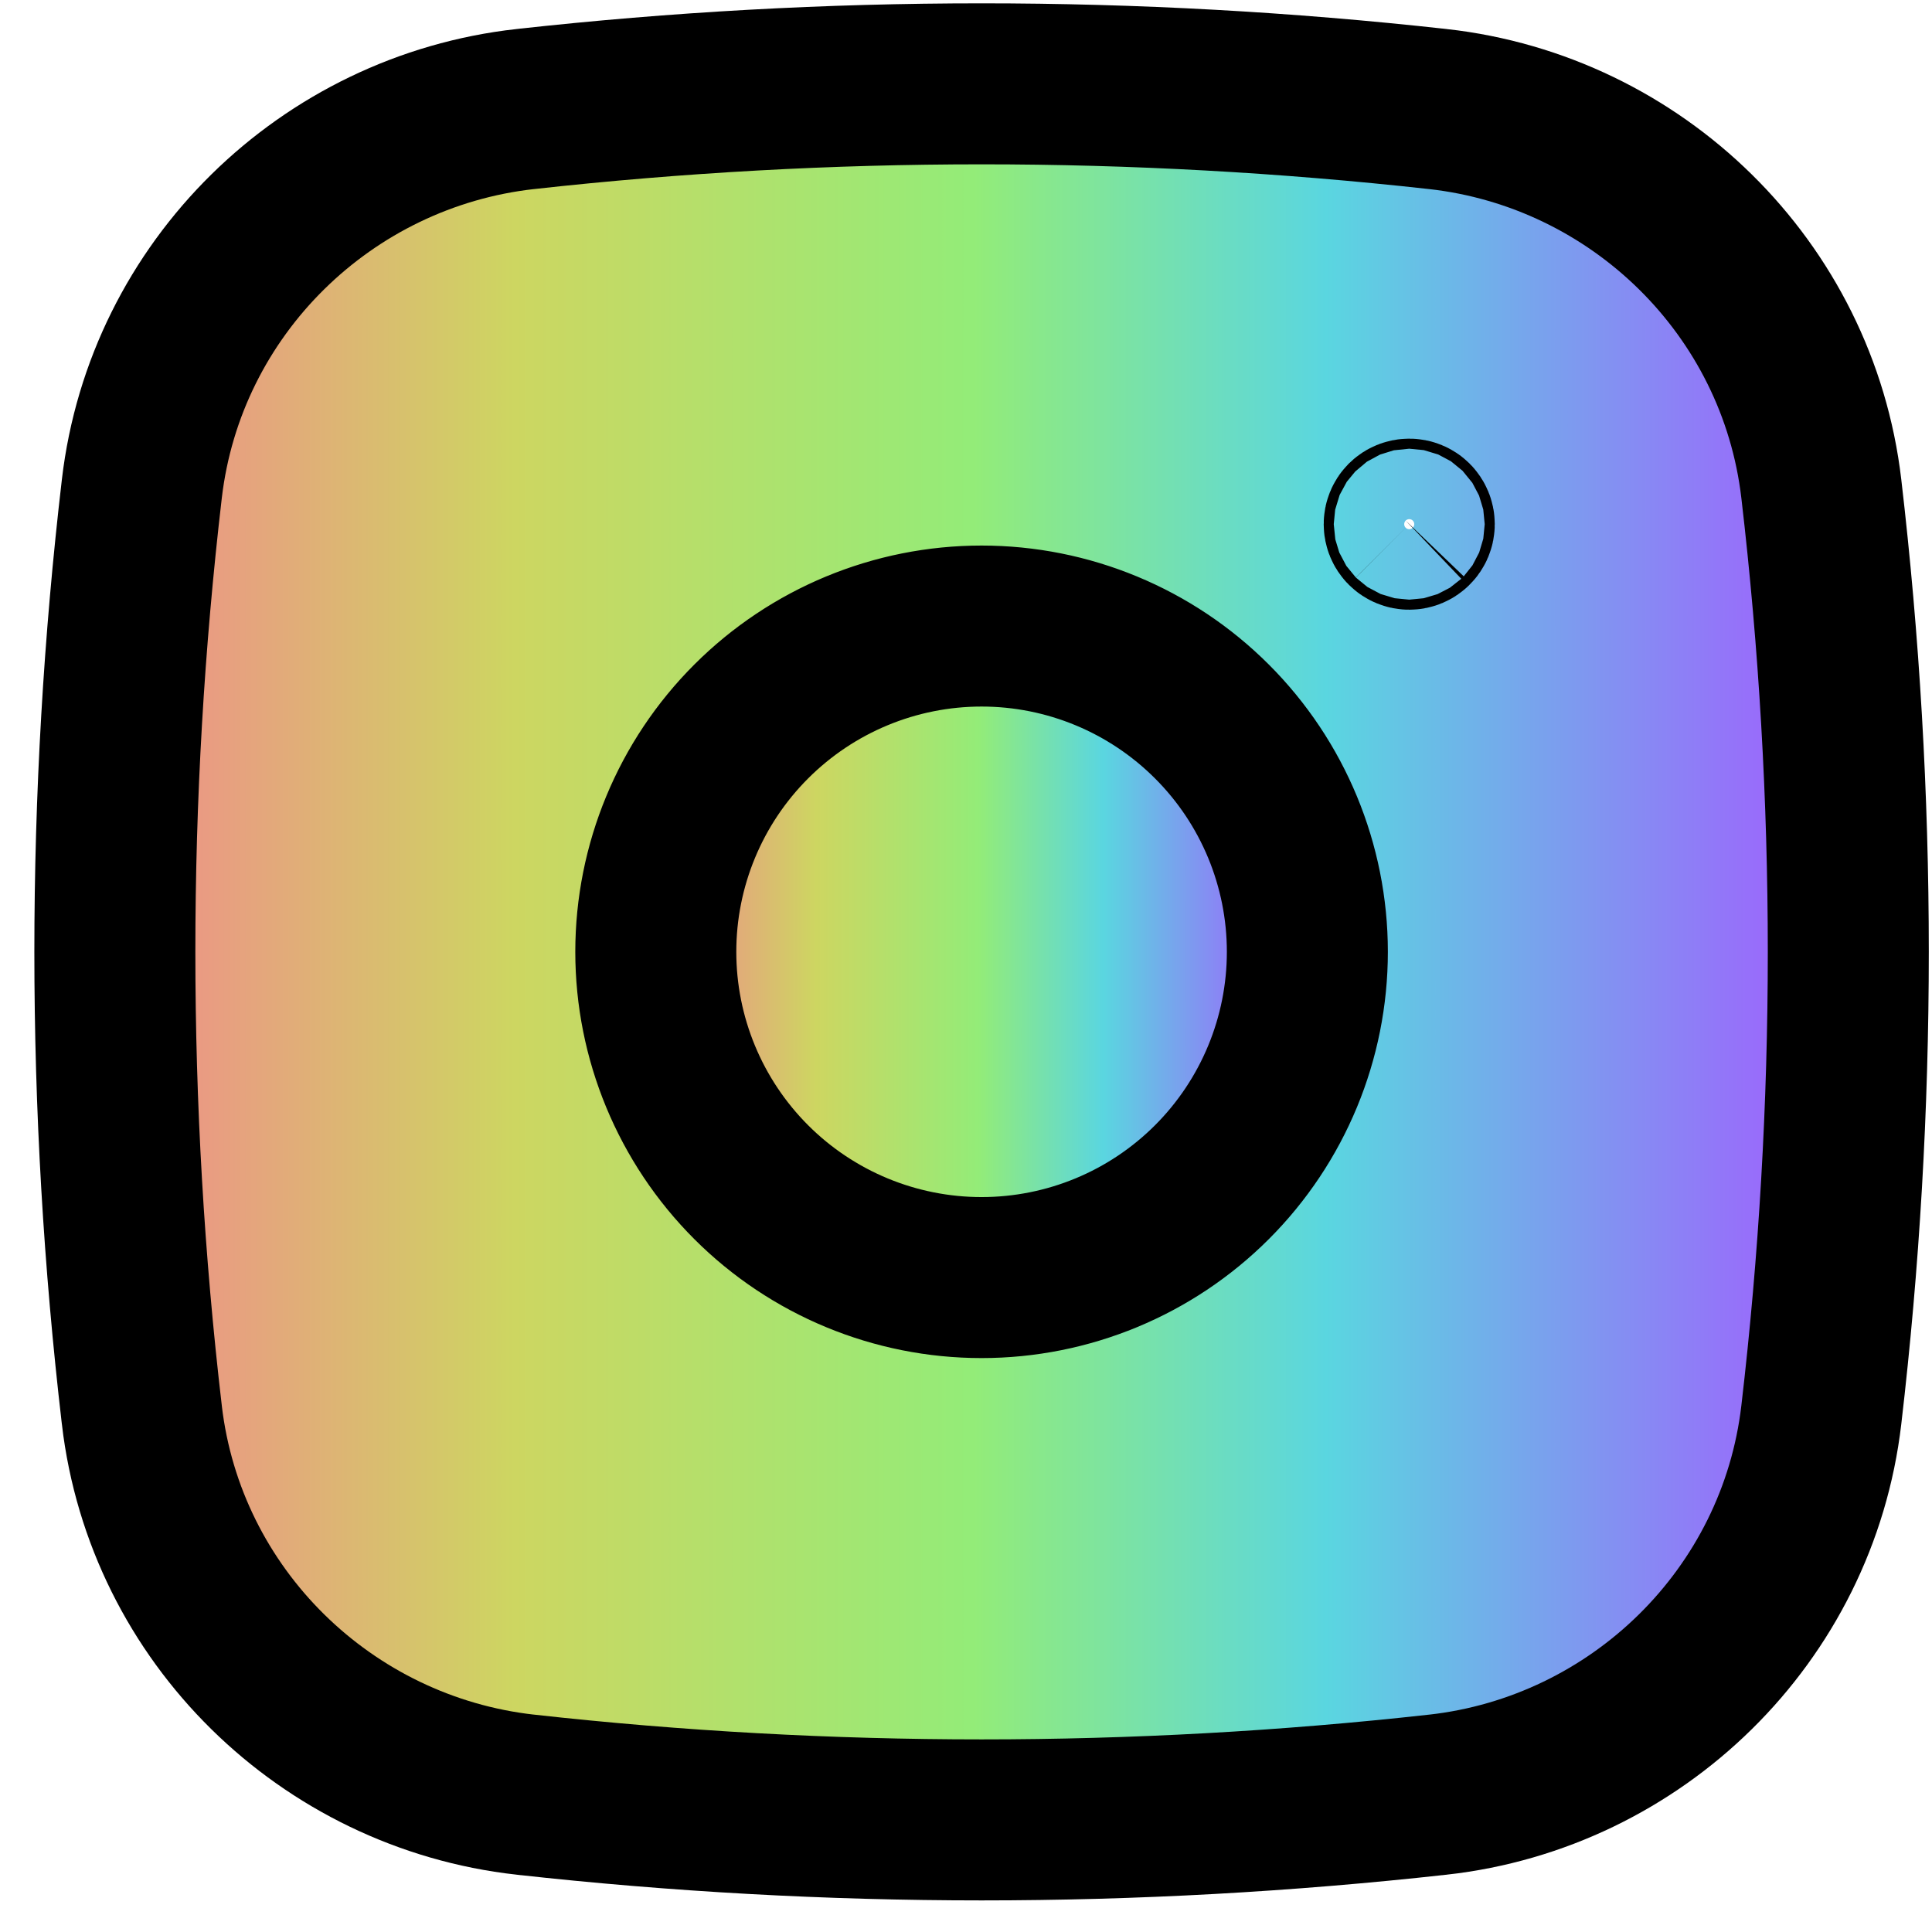 <svg width="48" height="48" viewBox="0 0 48 48" fill="none" xmlns="http://www.w3.org/2000/svg">
<path d="M24.387 14.741C22.025 14.741 19.76 15.68 18.09 17.35C16.419 19.02 15.481 21.285 15.481 23.647C15.481 26.009 16.419 28.275 18.09 29.945C19.76 31.615 22.025 32.554 24.387 32.554C26.749 32.554 29.015 31.615 30.685 29.945C32.355 28.275 33.293 26.009 33.293 23.647C33.293 21.285 32.355 19.02 30.685 17.35C29.015 15.68 26.749 14.741 24.387 14.741Z" fill="url(#paint0_linear_124_14)" stroke="black" stroke-width="4"/>
<path d="M13.053 2.709L13.051 2.709C8.107 3.261 4.108 7.152 3.524 12.142L3.524 12.142C2.63 19.787 2.63 27.51 3.524 35.155L3.524 35.156C4.108 40.144 8.107 44.034 13.05 44.588L13.053 44.588C20.587 45.424 28.189 45.424 35.723 44.588L35.726 44.588C40.667 44.034 44.666 40.144 45.25 35.153L45.25 35.153C46.144 27.509 46.144 19.787 45.25 12.142L45.25 12.142C44.666 7.152 40.667 3.261 35.722 2.709L35.721 2.709C28.188 1.874 20.586 1.874 13.053 2.709ZM34.923 12.934C34.947 12.911 34.979 12.898 35.012 12.898C35.045 12.898 35.077 12.911 35.1 12.934C35.124 12.958 35.137 12.99 35.137 13.023C35.137 13.056 35.124 13.088 35.1 13.111C35.077 13.135 35.045 13.148 35.012 13.148C34.979 13.148 34.947 13.135 34.923 13.111C34.9 13.088 34.887 13.056 34.887 13.023C34.887 12.99 34.9 12.958 34.923 12.934ZM16.293 23.648C16.293 21.501 17.146 19.442 18.664 17.925C20.182 16.407 22.24 15.554 24.387 15.554C26.534 15.554 28.592 16.407 30.11 17.925C31.628 19.442 32.481 21.501 32.481 23.648C32.481 25.794 31.628 27.853 30.11 29.371C28.592 30.889 26.534 31.741 24.387 31.741C22.24 31.741 20.182 30.889 18.664 29.371C17.146 27.853 16.293 25.794 16.293 23.648Z" fill="url(#paint1_linear_124_14)" stroke="black" stroke-width="4"/>
<defs>
<linearGradient id="paint0_linear_124_14" x1="17.481" y1="30.554" x2="31.293" y2="30.554" gradientUnits="userSpaceOnUse">
<stop stop-color="#EA9A83"/>
<stop offset="0.203" stop-color="#CDD661"/>
<stop offset="0.495" stop-color="#93EC78"/>
<stop offset="0.719" stop-color="#5AD6E0"/>
<stop offset="1" stop-color="#996BFB"/>
</linearGradient>
<linearGradient id="paint1_linear_124_14" x1="4.854" y1="43.215" x2="43.92" y2="43.215" gradientUnits="userSpaceOnUse">
<stop stop-color="#EA9A83"/>
<stop offset="0.203" stop-color="#CDD661"/>
<stop offset="0.495" stop-color="#93EC78"/>
<stop offset="0.719" stop-color="#5AD6E0"/>
<stop offset="1" stop-color="#996BFB"/>
</linearGradient>
</defs>
</svg>
